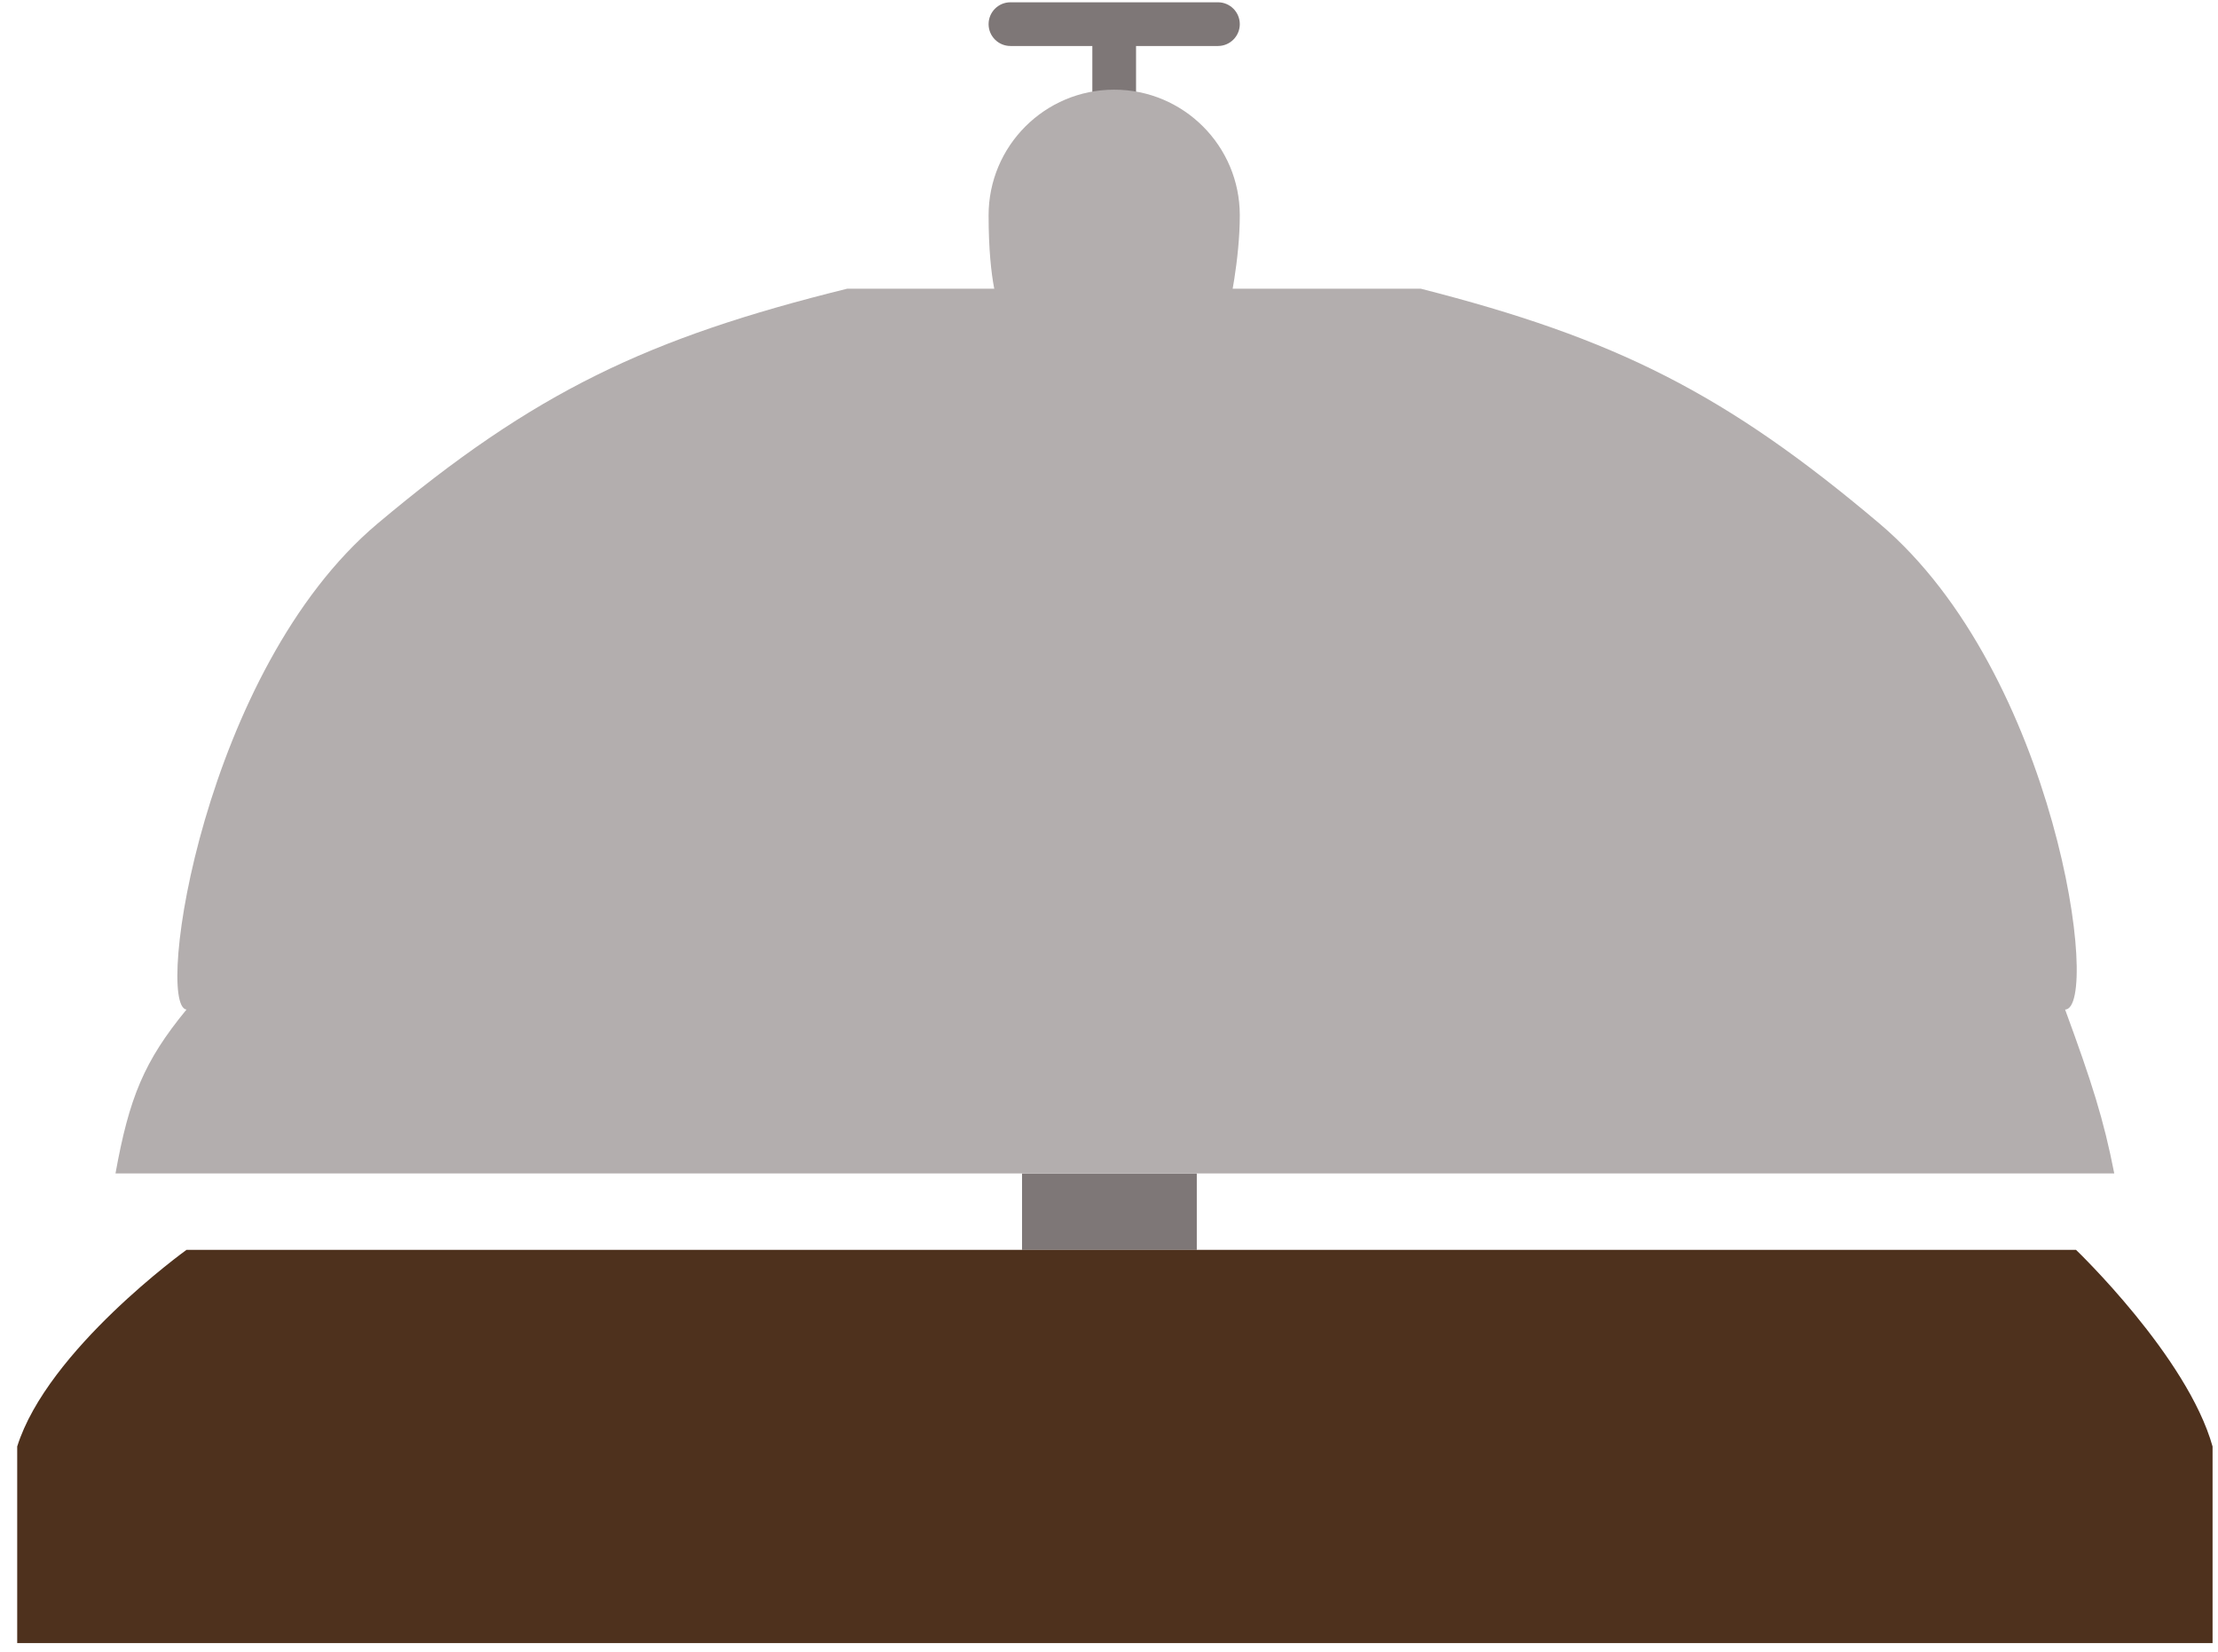 <svg width="98" height="73" viewBox="0 0 98 73" fill="none" xmlns="http://www.w3.org/2000/svg">
<path d="M48.264 4.203C48.264 4.737 48.697 5.169 49.23 5.169C49.763 5.169 50.195 4.737 50.195 4.203H48.264ZM44.645 0.101C44.112 0.101 43.68 0.534 43.68 1.067C43.68 1.6 44.112 2.032 44.645 2.032V0.101ZM53.814 2.032C54.347 2.032 54.779 1.6 54.779 1.067C54.779 0.534 54.347 0.101 53.814 0.101V2.032ZM50.195 4.203V1.067H48.264V4.203H50.195ZM49.23 0.101H44.645V2.032H49.23V0.101ZM49.23 2.032H53.814V0.101H49.23V2.032Z" fill="#7E7777"/>
<path d="M49.018 55.223V51.845" stroke="#7E7777" stroke-width="7.721"/>
<path d="M8.24 55.223H91.727C91.727 55.223 96.647 59.932 97.76 63.91V72.596H0.76V63.91C2.101 59.639 8.24 55.223 8.24 55.223Z" fill="#4E311D"/>
<path d="M37.436 12.755H62.772C71.389 14.95 76.25 17.39 83.041 23.131C90.865 29.746 92.846 44.557 91.245 44.606C92.422 47.814 92.951 49.461 93.416 51.845H5.103C5.707 48.506 6.359 46.893 8.24 44.606C6.829 44.436 8.998 29.593 16.685 23.131C23.62 17.301 28.64 14.929 37.436 12.755Z" fill="#B3AEAE"/>
<path d="M54.779 9.512C54.779 11.516 54.297 13.614 54.297 13.614H44.163C44.163 13.614 43.68 12.577 43.68 9.512C43.68 6.447 46.165 3.962 49.23 3.962C52.295 3.962 54.779 6.447 54.779 9.512Z" fill="#B3AEAE"/>
</svg>
